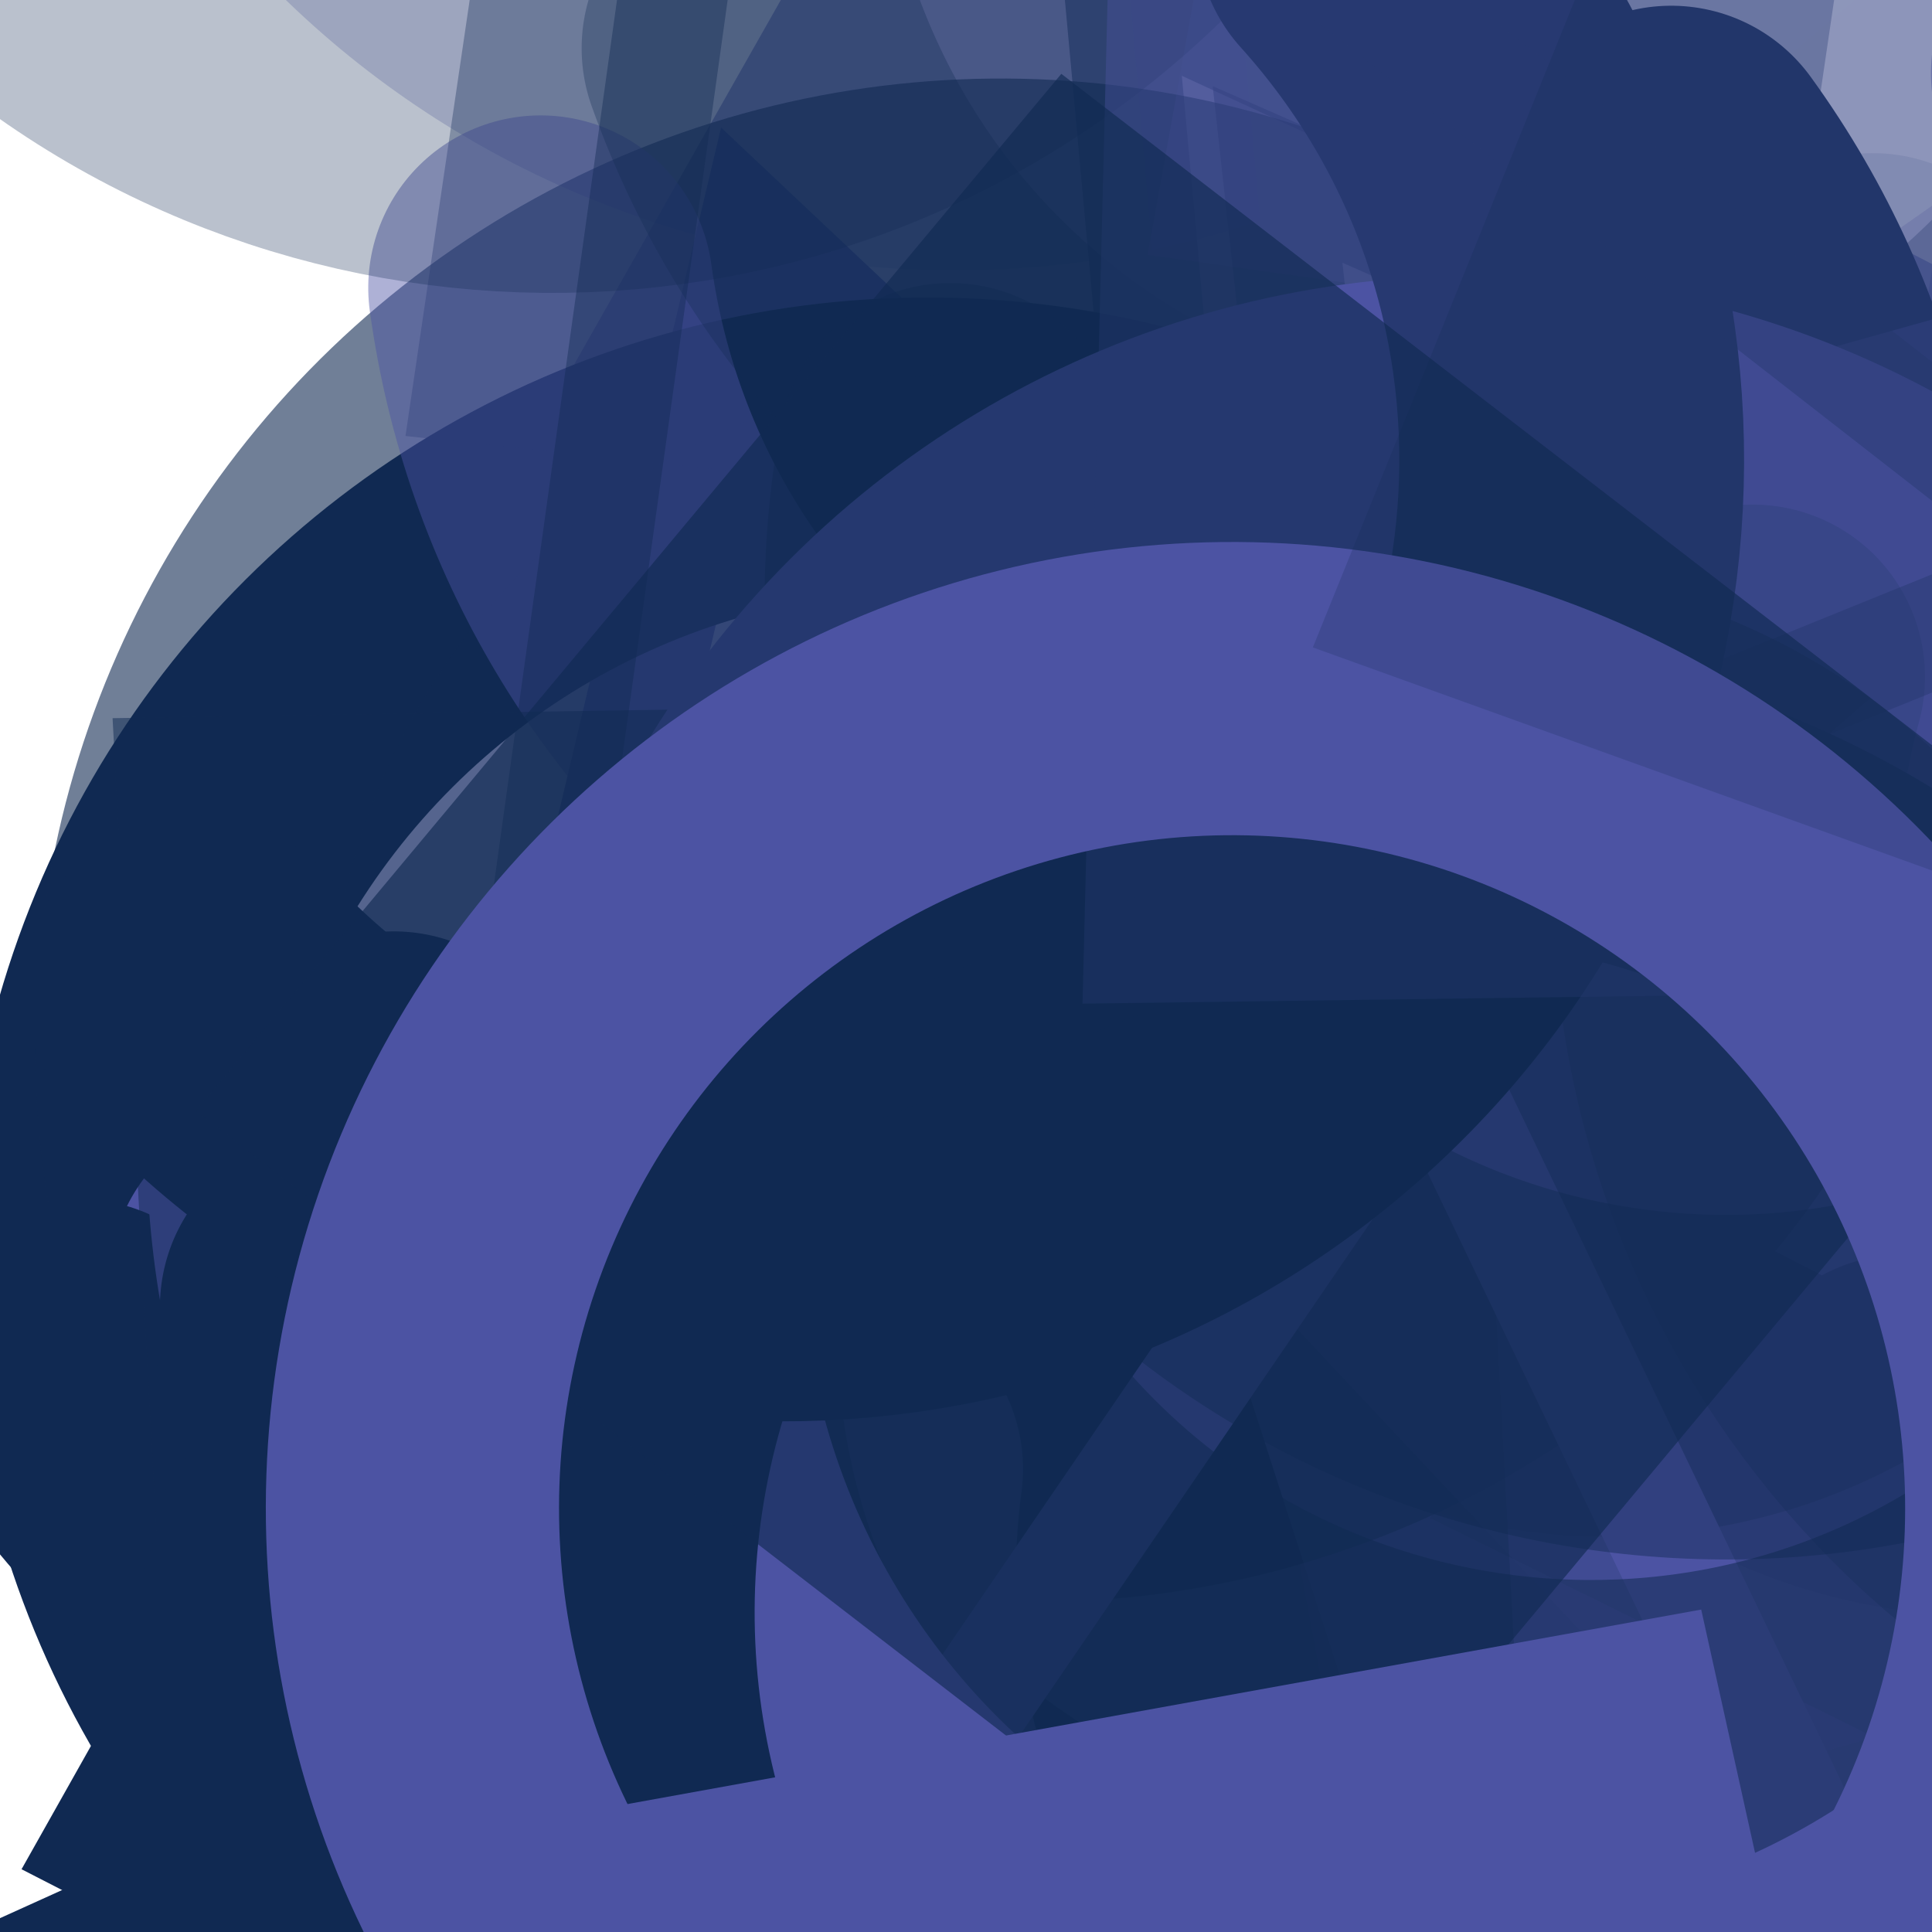 <svg xmlns="http://www.w3.org/2000/svg" version="1.1" xmlns:xlink="http://www.w3.org/1999/xlink" xmlns:svgjs="http://svgjs.dev/svgjs" viewBox="0 0 800 800" opacity="1"><defs><filter id="bbburst-blur-1" x="-100%" y="-100%" width="400%" height="400%"><feGaussianBlur in="SourceGraphic" stdDeviation="1"></feGaussianBlur></filter><filter id="bbburst-blur-2" x="-100%" y="-100%" width="400%" height="400%"><feGaussianBlur in="SourceGraphic" stdDeviation="2"></feGaussianBlur></filter><filter id="bbburst-blur-3" x="-100%" y="-100%" width="400%" height="400%"><feGaussianBlur in="SourceGraphic" stdDeviation="4"></feGaussianBlur></filter><filter id="bbburst-blur-4" x="-100%" y="-100%" width="400%" height="400%"><feGaussianBlur in="SourceGraphic" stdDeviation="12"></feGaussianBlur></filter><symbol id="bbburst-shape-3" viewBox="0 0 131 127"><path d="m66 0 66 63.5L66 127 0 63.5 66 0Z"></path></symbol><symbol id="bbburst-shape-10" viewBox="0 0 145 145"><circle cx="72.5" cy="72.5" r="61.5" fill="none" stroke-width="22"></circle></symbol><symbol id="bbburst-shape-11" viewBox="0 0 194 167"><path d="M10.398 161 97 11l86.603 150H10.397Z" stroke-width="11"></path></symbol><symbol id="bbburst-shape-14" viewBox="0 0 185 109"><path d="M168 16.5C168 58.197 134.197 92 92.5 92 50.803 92 17 58.197 17 16.5" stroke-width="33" stroke-linecap="round"></path></symbol></defs><use xlink:href="#bbburst-shape-14" width="24.769" opacity="0.743" transform="matrix(0.73,0.683,-0.683,0.73,321.913,248.686)" fill="none" stroke="#102952"></use><use xlink:href="#bbburst-shape-14" width="22.143" opacity="0.787" transform="matrix(0.934,-0.356,0.356,0.934,-65.318,235.846)" fill="none" stroke="#102952"></use><use xlink:href="#bbburst-shape-11" width="30.694" opacity="0.692" transform="matrix(0.958,-0.287,0.287,0.958,-100.604,114.275)" fill="none" stroke="#4c53a3"></use><use xlink:href="#bbburst-shape-10" width="54.491" opacity="0.212" transform="matrix(0.755,0.655,-0.655,0.755,982.755,212.463)" fill="none" stroke="#102952" filter="url(#bbburst-blur-3)"></use><use xlink:href="#bbburst-shape-3" width="43.928" opacity="0.555" transform="matrix(0.959,-0.285,0.285,0.959,-6.552,-2.893)" fill="#4c53a3" filter="url(#bbburst-blur-1)"></use><use xlink:href="#bbburst-shape-14" width="45.49" opacity="0.113" transform="matrix(0.999,-0.055,0.055,0.999,689.098,-96.6)" fill="none" stroke="#102952" filter="url(#bbburst-blur-3)"></use><use xlink:href="#bbburst-shape-11" width="53.281" opacity="0.515" transform="matrix(0.806,-0.592,0.592,0.806,146.798,227.592)" fill="none" stroke="#102952" filter="url(#bbburst-blur-1)"></use><use xlink:href="#bbburst-shape-14" width="47.621" opacity="0.605" transform="matrix(0.867,0.499,-0.499,0.867,546.64,298.444)" fill="none" stroke="#4c53a3" filter="url(#bbburst-blur-1)"></use><use xlink:href="#bbburst-shape-11" width="35.855" opacity="0.53" transform="matrix(0.816,-0.577,0.577,0.816,78.494,142.722)" fill="none" stroke="#102952" filter="url(#bbburst-blur-1)"></use><use xlink:href="#bbburst-shape-11" width="14.323" opacity="0.872" transform="matrix(0.935,0.354,-0.354,0.935,256.499,383.426)" fill="none" stroke="#4c53a3"></use><use xlink:href="#bbburst-shape-14" width="35.713" opacity="0.234" transform="matrix(0.864,-0.503,0.503,0.864,-69.055,-288.238)" fill="none" stroke="#4c53a3" filter="url(#bbburst-blur-3)"></use><use xlink:href="#bbburst-shape-11" width="45.026" opacity="0.195" transform="matrix(0.819,-0.574,0.574,0.819,69.986,-254.29)" fill="none" stroke="#4c53a3" filter="url(#bbburst-blur-3)"></use><use xlink:href="#bbburst-shape-11" width="23.751" opacity="0.79" transform="matrix(0.91,0.414,-0.414,0.91,298.515,276.719)" fill="none" stroke="#102952"></use><use xlink:href="#bbburst-shape-10" width="15.035" opacity="0.909" transform="matrix(0.752,-0.659,0.659,0.752,-180.24,485.959)" fill="none" stroke="#102952"></use><use xlink:href="#bbburst-shape-3" width="92.089" opacity="0.005" transform="matrix(0.998,0.062,-0.062,0.998,682.57,-305.596)" fill="#102952" filter="url(#bbburst-blur-3)"></use><use xlink:href="#bbburst-shape-10" width="39.675" opacity="0.598" transform="matrix(0.996,0.087,-0.087,0.996,50.834,-0.763)" fill="none" stroke="#102952" filter="url(#bbburst-blur-1)"></use><use xlink:href="#bbburst-shape-3" width="51.281" opacity="0.337" transform="matrix(0.791,-0.612,0.612,0.791,-76.9,-135.863)" fill="#102952" filter="url(#bbburst-blur-2)"></use><use xlink:href="#bbburst-shape-3" width="61.559" opacity="0.266" transform="matrix(0.927,0.376,-0.376,0.927,851.379,338.443)" fill="#102952" filter="url(#bbburst-blur-2)"></use><use xlink:href="#bbburst-shape-14" width="21.041" opacity="0.849" transform="matrix(0.929,-0.371,0.371,0.929,-39.109,339.253)" fill="none" stroke="#4c53a3"></use><use xlink:href="#bbburst-shape-14" width="17.371" opacity="0.91" transform="matrix(0.837,-0.547,0.547,0.837,-157.795,410.857)" fill="none" stroke="#102952"></use><use xlink:href="#bbburst-shape-3" width="31.393" opacity="0.65" transform="matrix(0.925,-0.379,0.379,0.925,180.169,389.527)" fill="#4c53a3"></use><use xlink:href="#bbburst-shape-14" width="24.112" opacity="0.837" transform="matrix(0.998,-0.059,0.059,0.998,45.269,260.055)" fill="none" stroke="#4c53a3"></use><use xlink:href="#bbburst-shape-14" width="48.074" opacity="0.452" transform="matrix(0.991,-0.136,0.136,0.991,118.947,-104.401)" fill="none" stroke="#4c53a3" filter="url(#bbburst-blur-1)"></use><use xlink:href="#bbburst-shape-3" width="41.388" opacity="0.644" transform="matrix(1,-0.011,0.011,1,205.898,129.773)" fill="#4c53a3" filter="url(#bbburst-blur-1)"></use><use xlink:href="#bbburst-shape-14" width="46.318" opacity="0.291" transform="matrix(0.762,-0.648,0.648,0.762,-229.146,-197.054)" fill="none" stroke="#102952" filter="url(#bbburst-blur-2)"></use><use xlink:href="#bbburst-shape-3" width="72.902" opacity="0.124" transform="matrix(0.81,-0.586,0.586,0.81,240.79,-218.475)" fill="#4c53a3" filter="url(#bbburst-blur-3)"></use><use xlink:href="#bbburst-shape-3" width="38.366" opacity="0.421" transform="matrix(0.94,0.342,-0.342,0.94,695.186,360.819)" fill="#4c53a3" filter="url(#bbburst-blur-2)"></use><use xlink:href="#bbburst-shape-3" width="15.243" opacity="0.967" transform="matrix(0.958,-0.288,0.288,0.958,-106.281,390.812)" fill="#102952"></use><use xlink:href="#bbburst-shape-11" width="27.738" opacity="0.803" transform="matrix(0.813,0.583,-0.583,0.813,247.386,271.299)" fill="none" stroke="#102952"></use><use xlink:href="#bbburst-shape-14" width="16.56" opacity="0.883" transform="matrix(0.997,0.076,-0.076,0.997,82.192,300.552)" fill="none" stroke="#102952"></use><use xlink:href="#bbburst-shape-14" width="50.473" opacity="0.493" transform="matrix(0.985,-0.175,0.175,0.985,386.526,251.563)" fill="none" stroke="#4c53a3" filter="url(#bbburst-blur-1)"></use><use xlink:href="#bbburst-shape-11" width="23.975" opacity="0.862" transform="matrix(0.943,0.334,-0.334,0.943,146.321,282.411)" fill="none" stroke="#102952"></use><use xlink:href="#bbburst-shape-14" width="35.947" opacity="0.628" transform="matrix(0.995,-0.103,0.103,0.995,243.882,187.784)" fill="none" stroke="#4c53a3" filter="url(#bbburst-blur-1)"></use><use xlink:href="#bbburst-shape-14" width="55.185" opacity="0.309" transform="matrix(0.942,-0.336,0.336,0.942,163.768,-177.347)" fill="none" stroke="#102952" filter="url(#bbburst-blur-2)"></use><use xlink:href="#bbburst-shape-3" width="65.725" opacity="0.35" transform="matrix(0.953,-0.303,0.303,0.953,471.115,247.42)" fill="#102952" filter="url(#bbburst-blur-2)"></use><use xlink:href="#bbburst-shape-14" width="13.539" opacity="0.948" transform="matrix(0.84,0.543,-0.543,0.84,259.746,441.054)" fill="none" stroke="#102952"></use><use xlink:href="#bbburst-shape-14" width="33.888" opacity="0.723" transform="matrix(0.81,-0.587,0.587,0.81,-34.795,309.294)" fill="none" stroke="#102952"></use><use xlink:href="#bbburst-shape-14" width="29.672" opacity="0.725" transform="matrix(0.991,0.132,-0.132,0.991,310.538,365.015)" fill="none" stroke="#4c53a3"></use><use xlink:href="#bbburst-shape-3" width="45.848" opacity="0.4" transform="matrix(0.999,0.051,-0.051,0.999,528.972,120.336)" fill="#4c53a3" filter="url(#bbburst-blur-2)"></use><use xlink:href="#bbburst-shape-14" width="50.848" opacity="0.565" transform="matrix(0.741,0.671,-0.671,0.741,463.405,108.082)" fill="none" stroke="#102952" filter="url(#bbburst-blur-1)"></use><use xlink:href="#bbburst-shape-3" width="29.681" opacity="0.504" transform="matrix(0.731,0.682,-0.682,0.731,319.412,4.98)" fill="#102952" filter="url(#bbburst-blur-1)"></use><use xlink:href="#bbburst-shape-3" width="50.757" opacity="0.304" transform="matrix(0.881,0.473,-0.473,0.881,598.314,-110.487)" fill="#4c53a3" filter="url(#bbburst-blur-2)"></use><use xlink:href="#bbburst-shape-11" width="32.07" opacity="0.79" transform="matrix(0.997,0.076,-0.076,0.997,199.507,301.001)" fill="none" stroke="#4c53a3"></use><use xlink:href="#bbburst-shape-14" width="50.06" opacity="0.551" transform="matrix(0.818,-0.576,0.576,0.818,195.585,436.587)" fill="none" stroke="#102952" filter="url(#bbburst-blur-1)"></use><use xlink:href="#bbburst-shape-14" width="48.111" opacity="0.443" transform="matrix(0.983,0.182,-0.182,0.983,364.09,-56.502)" fill="none" stroke="#102952" filter="url(#bbburst-blur-2)"></use><use xlink:href="#bbburst-shape-10" width="40.63" opacity="0.706" transform="matrix(0.896,-0.444,0.444,0.896,74.228,333.345)" fill="none" stroke="#4c53a3"></use><use xlink:href="#bbburst-shape-14" width="23.493" opacity="0.73" transform="matrix(0.743,-0.67,0.67,0.743,-130.934,283.416)" fill="none" stroke="#102952"></use><use xlink:href="#bbburst-shape-14" width="19.728" opacity="0.919" transform="matrix(0.879,0.477,-0.477,0.879,201.989,365.21)" fill="none" stroke="#102952"></use><use xlink:href="#bbburst-shape-10" width="23.027" opacity="0.783" transform="matrix(0.971,-0.241,0.241,0.971,106.435,375.714)" fill="none" stroke="#102952"></use><use xlink:href="#bbburst-shape-11" width="37.231" opacity="0.412" transform="matrix(0.927,-0.376,0.376,0.927,-101.801,-148.732)" fill="none" stroke="#102952" filter="url(#bbburst-blur-2)"></use><use xlink:href="#bbburst-shape-14" width="52.059" opacity="0.262" transform="matrix(0.965,0.262,-0.262,0.965,716.564,33.598)" fill="none" stroke="#102952" filter="url(#bbburst-blur-2)"></use><use xlink:href="#bbburst-shape-3" width="55.199" opacity="0.382" transform="matrix(0.711,-0.703,0.703,0.711,167.039,131.195)" fill="#4c53a3" filter="url(#bbburst-blur-2)"></use><use xlink:href="#bbburst-shape-3" width="24.754" opacity="0.646" transform="matrix(0.994,-0.109,0.109,0.994,37.51,62.366)" fill="#102952" filter="url(#bbburst-blur-1)"></use><use xlink:href="#bbburst-shape-3" width="20.1" opacity="0.835" transform="matrix(0.833,0.554,-0.554,0.833,375.455,433.018)" fill="#4c53a3"></use><use xlink:href="#bbburst-shape-10" width="36.276" opacity="0.665" transform="matrix(0.946,0.325,-0.325,0.946,261.784,116.144)" fill="none" stroke="#4c53a3"></use><use xlink:href="#bbburst-shape-3" width="78.475" opacity="0.202" transform="matrix(0.913,-0.408,0.408,0.913,380.413,-97.113)" fill="#102952" filter="url(#bbburst-blur-3)"></use></svg>